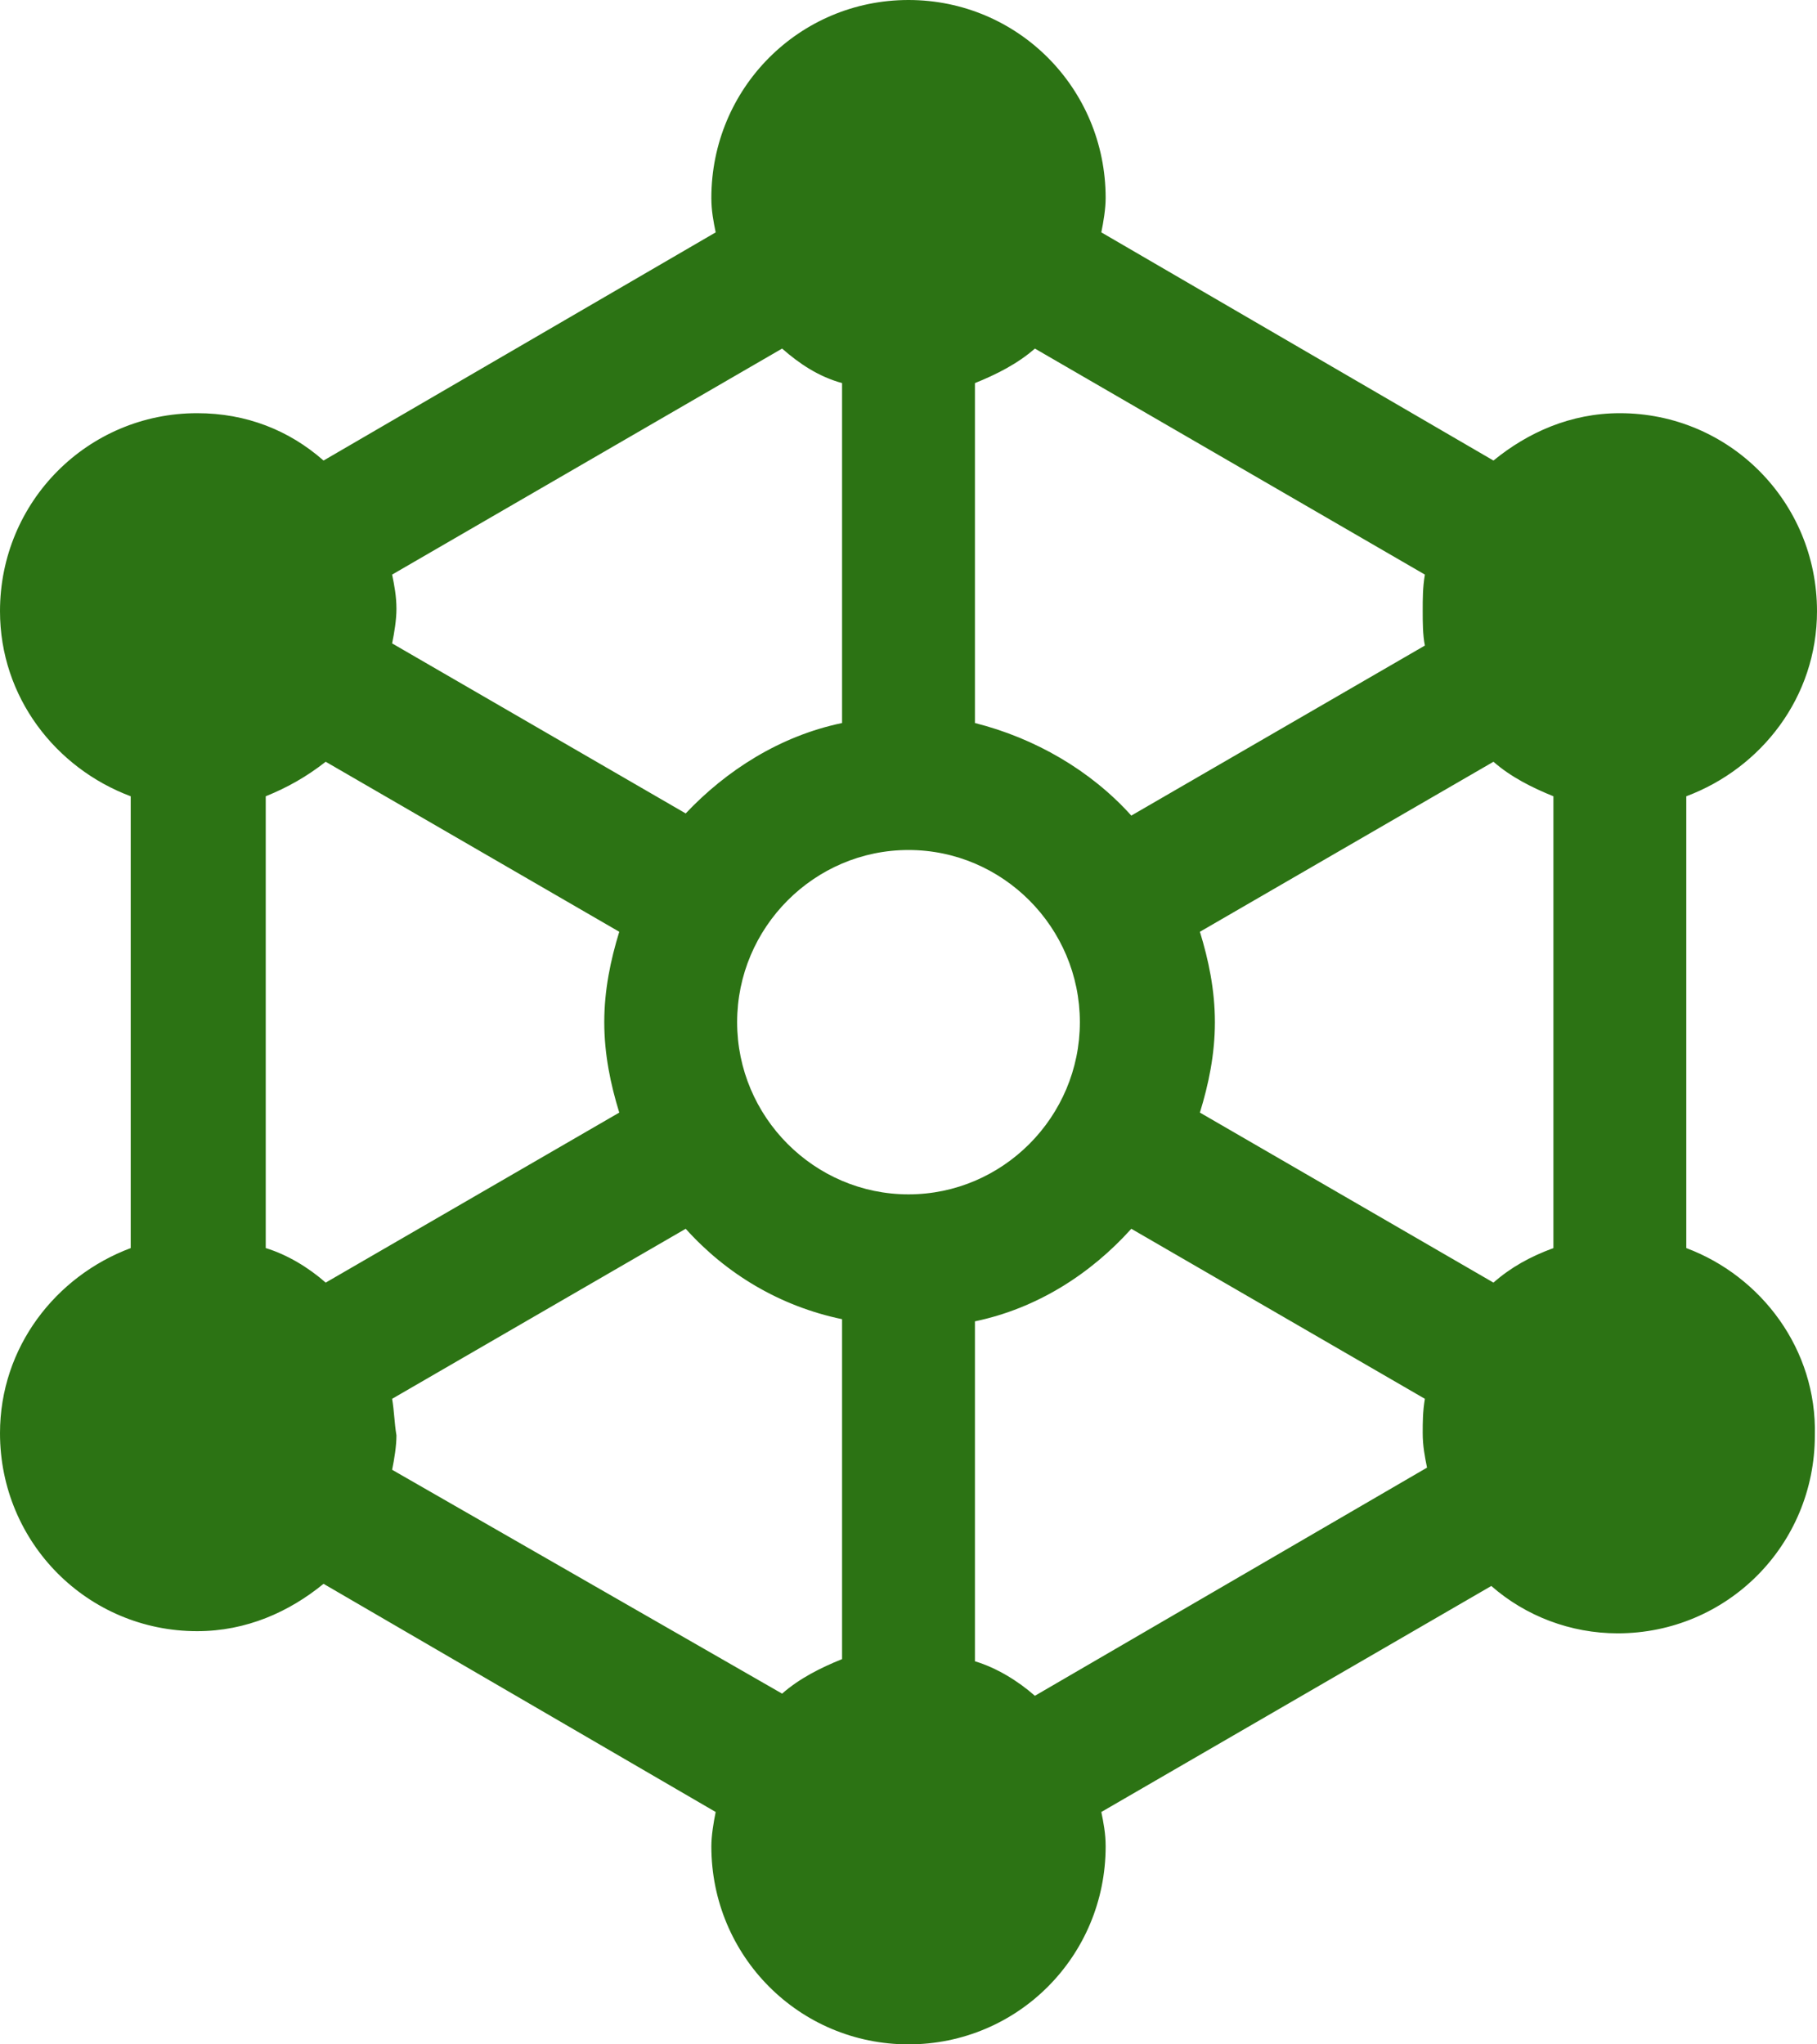 <svg xmlns="http://www.w3.org/2000/svg" xmlns:xlink="http://www.w3.org/1999/xlink" width="16" height="18" version="1.1" viewBox="0 0 16 18"><title>Node resources</title><desc>Created with Sketch.</desc><g id="Kotsadm" fill="none" fill-rule="evenodd" stroke="none" stroke-width="1"><g id="main_spritesheet" fill="#2C7314" fill-rule="nonzero" transform="translate(-190, -359)"><path id="Node-resources" d="M204.849,369.989 L204.849,366.011 C205.509,365.764 206,365.139 206,364.381 C206,363.415 205.226,362.638 204.264,362.638 C203.83,362.638 203.453,362.808 203.151,363.055 L199.698,361.046 C199.717,360.952 199.736,360.838 199.736,360.743 C199.736,359.777 198.962,359 198,359 C197.038,359 196.264,359.777 196.264,360.743 C196.264,360.857 196.283,360.952 196.302,361.046 L192.849,363.055 C192.547,362.789 192.17,362.638 191.736,362.638 C190.774,362.638 190,363.415 190,364.381 C190,365.139 190.491,365.764 191.151,366.011 L191.151,369.989 C190.491,370.236 190,370.861 190,371.619 C190,372.585 190.774,373.362 191.736,373.362 C192.17,373.362 192.547,373.192 192.849,372.945 L196.302,374.954 C196.283,375.048 196.264,375.162 196.264,375.257 C196.264,376.223 197.038,377 198,377 C198.962,377 199.736,376.223 199.736,375.257 C199.736,375.143 199.717,375.048 199.698,374.954 L203.132,372.964 C203.434,373.229 203.83,373.381 204.245,373.381 C205.208,373.381 205.981,372.604 205.981,371.638 C206,370.88 205.509,370.236 204.849,369.989 Z M203.151,370.293 L200.566,368.796 C200.642,368.549 200.698,368.284 200.698,368 C200.698,367.716 200.642,367.451 200.566,367.204 L203.151,365.707 C203.302,365.84 203.491,365.935 203.679,366.011 L203.679,369.989 C203.472,370.065 203.302,370.16 203.151,370.293 Z M198,369.516 C197.17,369.516 196.491,368.834 196.491,368 C196.491,367.166 197.17,366.484 198,366.484 C198.83,366.484 199.509,367.166 199.509,368 C199.509,368.834 198.83,369.516 198,369.516 Z M202.547,364.684 L199.962,366.181 C199.604,365.783 199.113,365.499 198.585,365.366 L198.585,362.373 C198.774,362.297 198.962,362.202 199.113,362.069 L202.547,364.059 C202.528,364.173 202.528,364.267 202.528,364.381 C202.528,364.476 202.528,364.589 202.547,364.684 Z M197.415,362.373 L197.415,365.366 C196.868,365.48 196.396,365.783 196.038,366.162 L193.453,364.665 C193.472,364.571 193.491,364.457 193.491,364.362 C193.491,364.248 193.472,364.154 193.453,364.059 L196.887,362.069 C197.038,362.202 197.208,362.316 197.415,362.373 Z M192.868,365.707 L195.453,367.204 C195.377,367.451 195.321,367.716 195.321,368 C195.321,368.284 195.377,368.549 195.453,368.796 L192.868,370.293 C192.717,370.16 192.528,370.046 192.34,369.989 L192.34,366.011 C192.528,365.935 192.698,365.84 192.868,365.707 Z M193.453,371.316 L196.038,369.819 C196.396,370.217 196.868,370.501 197.415,370.615 L197.415,373.608 C197.226,373.684 197.038,373.779 196.887,373.912 L193.453,371.941 C193.472,371.846 193.491,371.733 193.491,371.638 C193.472,371.524 193.472,371.429 193.453,371.316 Z M198.585,373.627 L198.585,370.634 C199.132,370.52 199.604,370.217 199.962,369.819 L202.547,371.316 C202.528,371.429 202.528,371.524 202.528,371.619 C202.528,371.733 202.547,371.827 202.566,371.922 L199.113,373.931 C198.962,373.798 198.774,373.684 198.585,373.627 Z"/></g></g></svg>